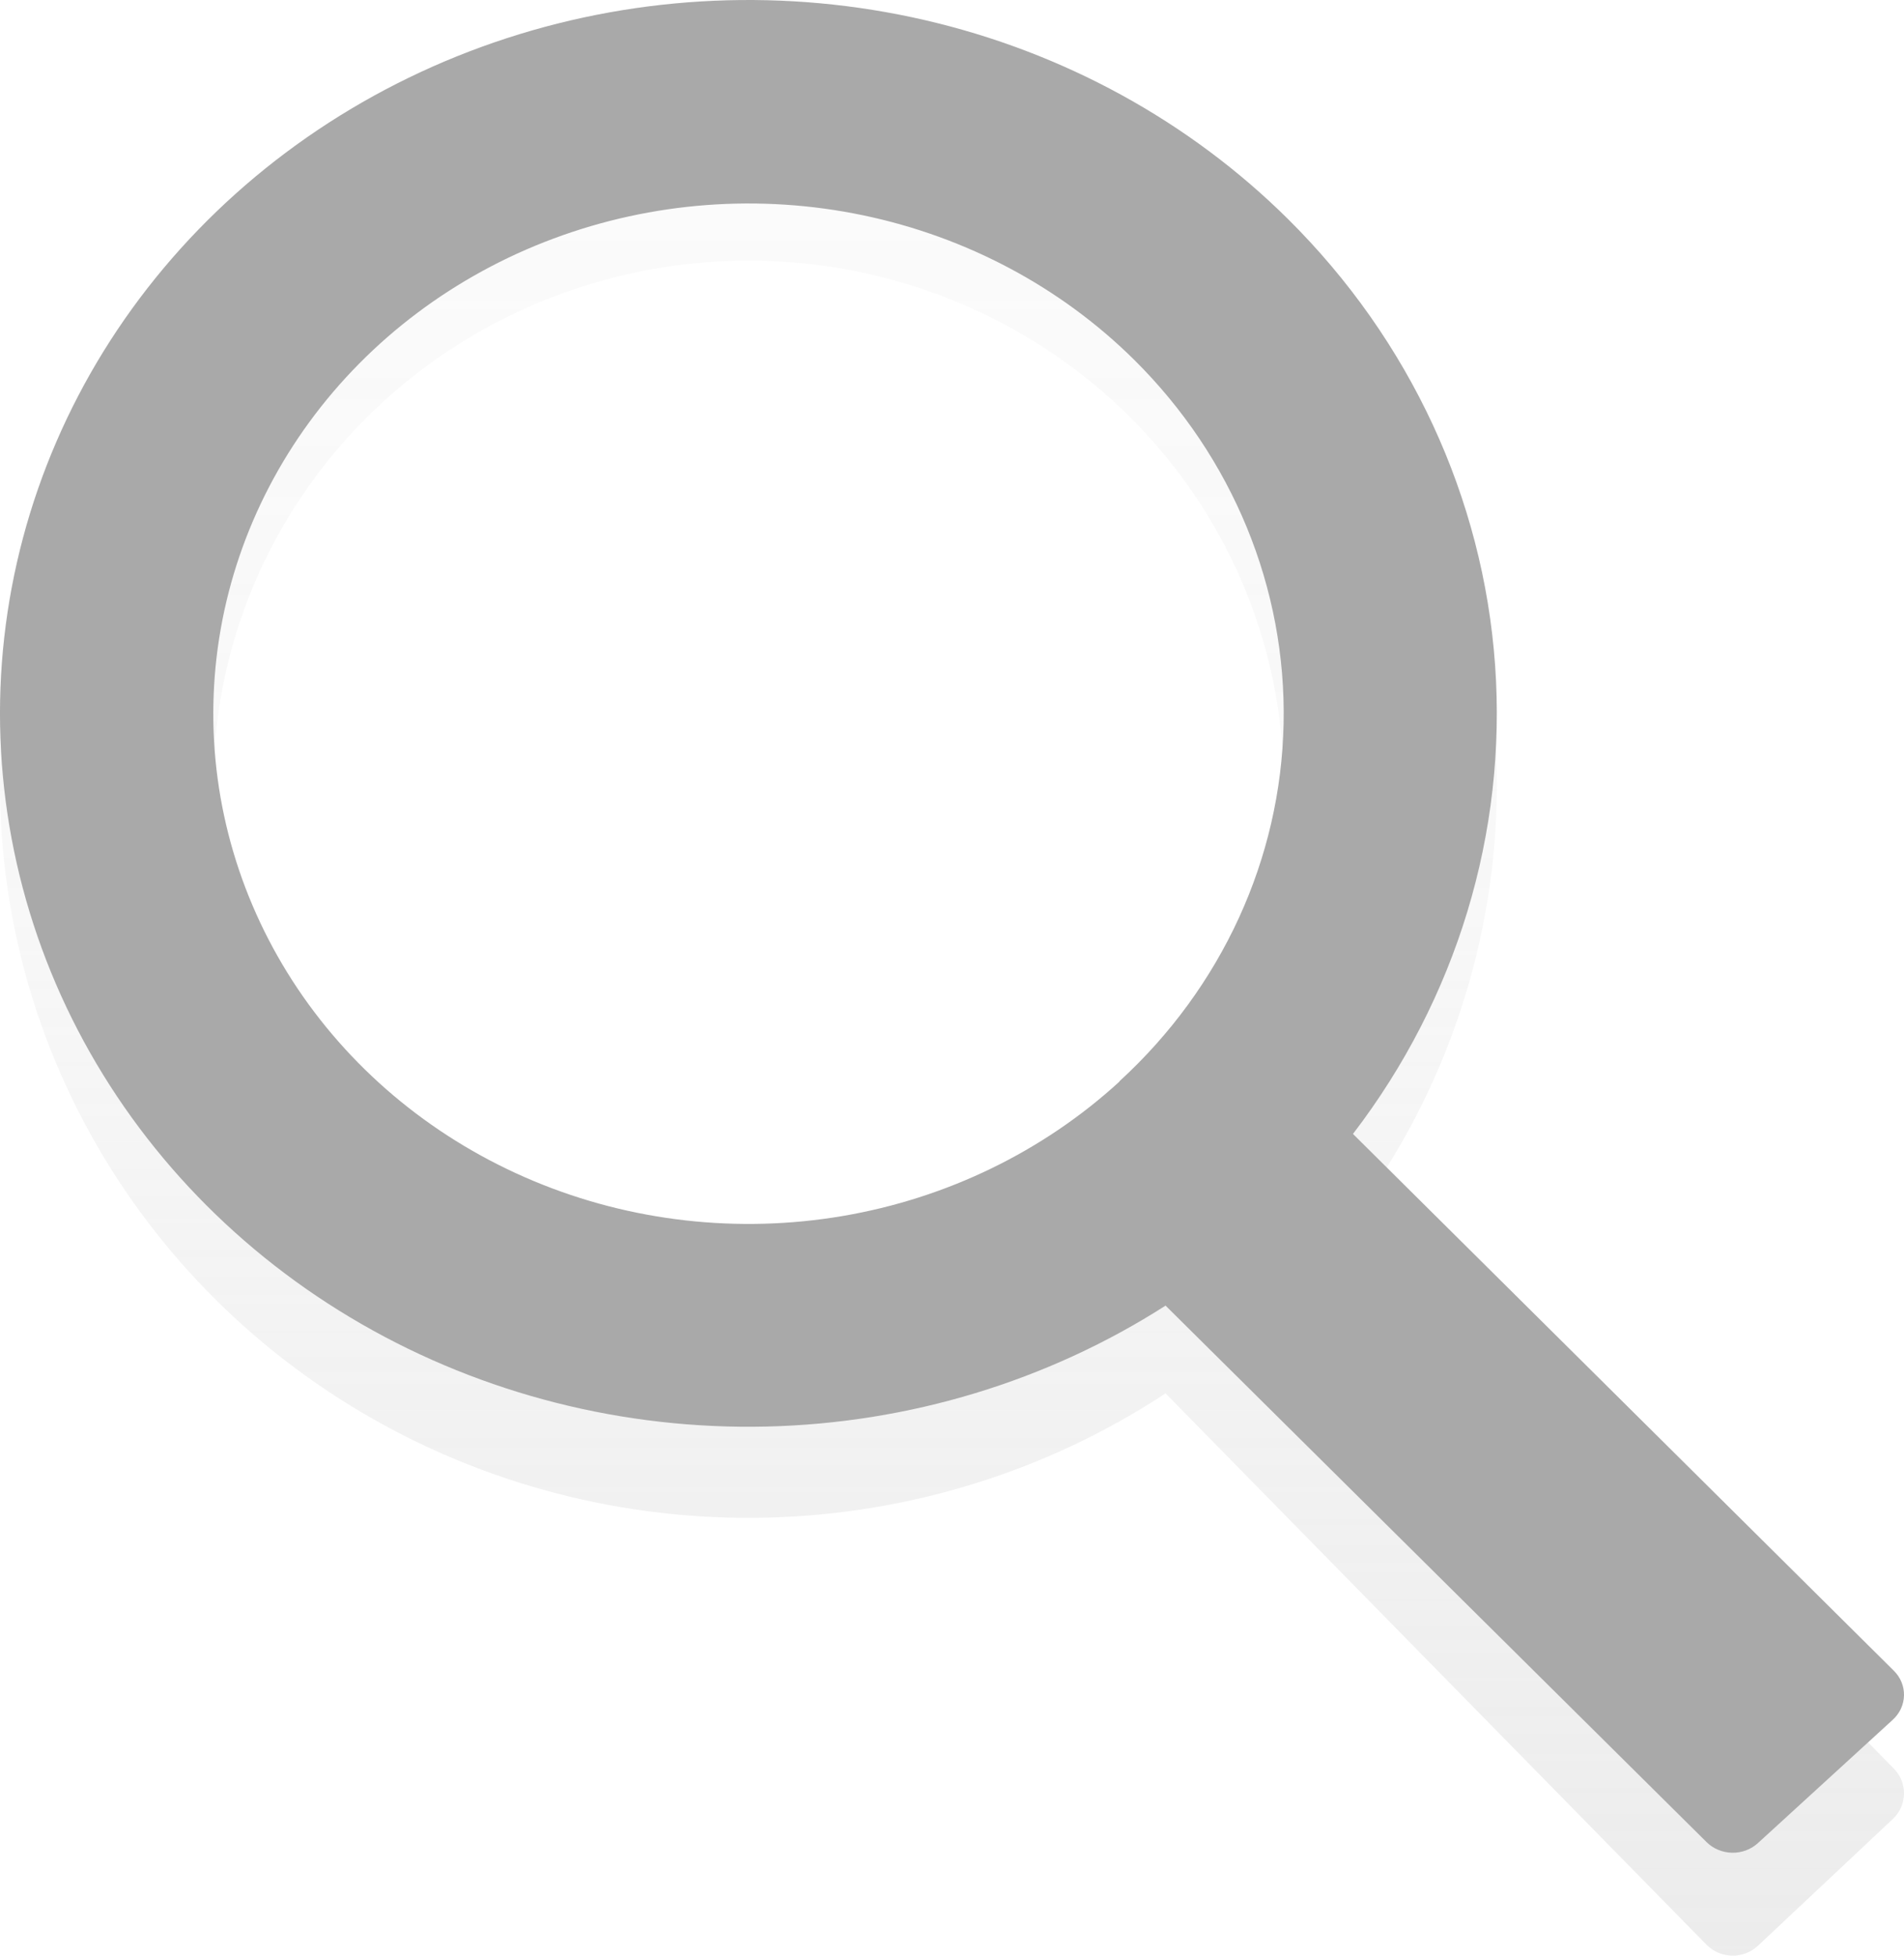 <svg width="37" height="38" viewBox="0 0 37 38" fill="none" xmlns="http://www.w3.org/2000/svg">
<path d="M25.03 5.376C23.112 3.42 20.663 2.041 17.973 1.402C15.283 0.762 12.461 0.888 9.842 1.765C7.222 2.642 4.912 4.233 3.183 6.352C1.454 8.47 0.379 11.028 0.083 13.725C-0.213 16.421 0.284 19.144 1.513 21.574C2.743 24.004 4.655 26.04 7.025 27.442C9.395 28.844 12.125 29.554 14.892 29.489C17.66 29.424 20.352 28.586 22.65 27.074L33.162 37.787C33.227 37.852 33.303 37.905 33.389 37.942C33.474 37.978 33.566 37.998 33.659 38C33.752 38.002 33.844 37.985 33.931 37.952C34.018 37.918 34.097 37.869 34.164 37.805L36.782 35.345C36.849 35.282 36.903 35.206 36.941 35.123C36.978 35.039 36.998 34.949 37 34.858C37.002 34.767 36.985 34.676 36.951 34.591C36.917 34.506 36.866 34.429 36.801 34.364L26.289 23.651C28.306 20.946 29.286 17.631 29.055 14.289C28.825 10.947 27.4 7.791 25.03 5.376V5.376ZM21.755 22.599C20.272 23.996 18.4 24.93 16.374 25.284C14.349 25.638 12.262 25.396 10.378 24.588C8.493 23.781 6.895 22.444 5.786 20.746C4.677 19.049 4.106 17.068 4.147 15.053C4.187 13.038 4.837 11.08 6.013 9.427C7.189 7.774 8.839 6.499 10.755 5.765C12.671 5.03 14.766 4.868 16.775 5.3C18.785 5.732 20.618 6.737 22.044 8.19C23.955 10.138 24.998 12.749 24.944 15.45C24.89 18.151 23.743 20.72 21.755 22.593V22.599Z" fill="url(#paint0_linear)"/>
<path d="M25.03 4.257C23.112 2.355 20.663 1.013 17.973 0.391C15.283 -0.231 12.461 -0.109 9.842 0.744C7.222 1.598 4.912 3.146 3.183 5.207C1.454 7.268 0.379 9.757 0.083 12.381C-0.213 15.004 0.284 17.654 1.513 20.018C2.743 22.382 4.655 24.363 7.025 25.727C9.395 27.091 12.125 27.782 14.892 27.719C17.66 27.655 20.352 26.84 22.65 25.369L33.162 35.792C33.227 35.856 33.303 35.908 33.389 35.943C33.474 35.979 33.566 35.998 33.659 36C33.752 36.002 33.844 35.986 33.931 35.953C34.018 35.921 34.097 35.872 34.164 35.81L36.782 33.416C36.849 33.355 36.903 33.282 36.941 33.2C36.978 33.119 36.998 33.032 37 32.943C37.002 32.854 36.985 32.766 36.951 32.683C36.917 32.601 36.866 32.526 36.801 32.462L26.292 22.033C28.307 19.401 29.285 16.177 29.054 12.926C28.823 9.676 27.399 6.606 25.03 4.257V4.257ZM21.755 21.015C20.272 22.374 18.4 23.283 16.374 23.628C14.349 23.972 12.262 23.737 10.378 22.951C8.493 22.165 6.895 20.864 5.786 19.213C4.677 17.561 4.106 15.633 4.147 13.673C4.187 11.713 4.837 9.808 6.013 8.199C7.189 6.591 8.839 5.35 10.755 4.636C12.671 3.921 14.766 3.764 16.775 4.184C18.785 4.604 20.618 5.582 22.044 6.995C23.955 8.891 24.998 11.431 24.944 14.059C24.89 16.687 23.743 19.187 21.755 21.009V21.015Z" fill="#A9A9A9"/>
<defs>
<linearGradient id="paint0_linear" x1="18.515" y1="37.999" x2="18.515" y2="1.002" gradientUnits="userSpaceOnUse">
<stop stop-color="#B3B3B3" stop-opacity="0.25"/>
<stop offset="0.54" stop-color="#B3B3B3" stop-opacity="0.1"/>
<stop offset="1" stop-color="#B3B3B3" stop-opacity="0.05"/>
</linearGradient>
</defs>
</svg>

